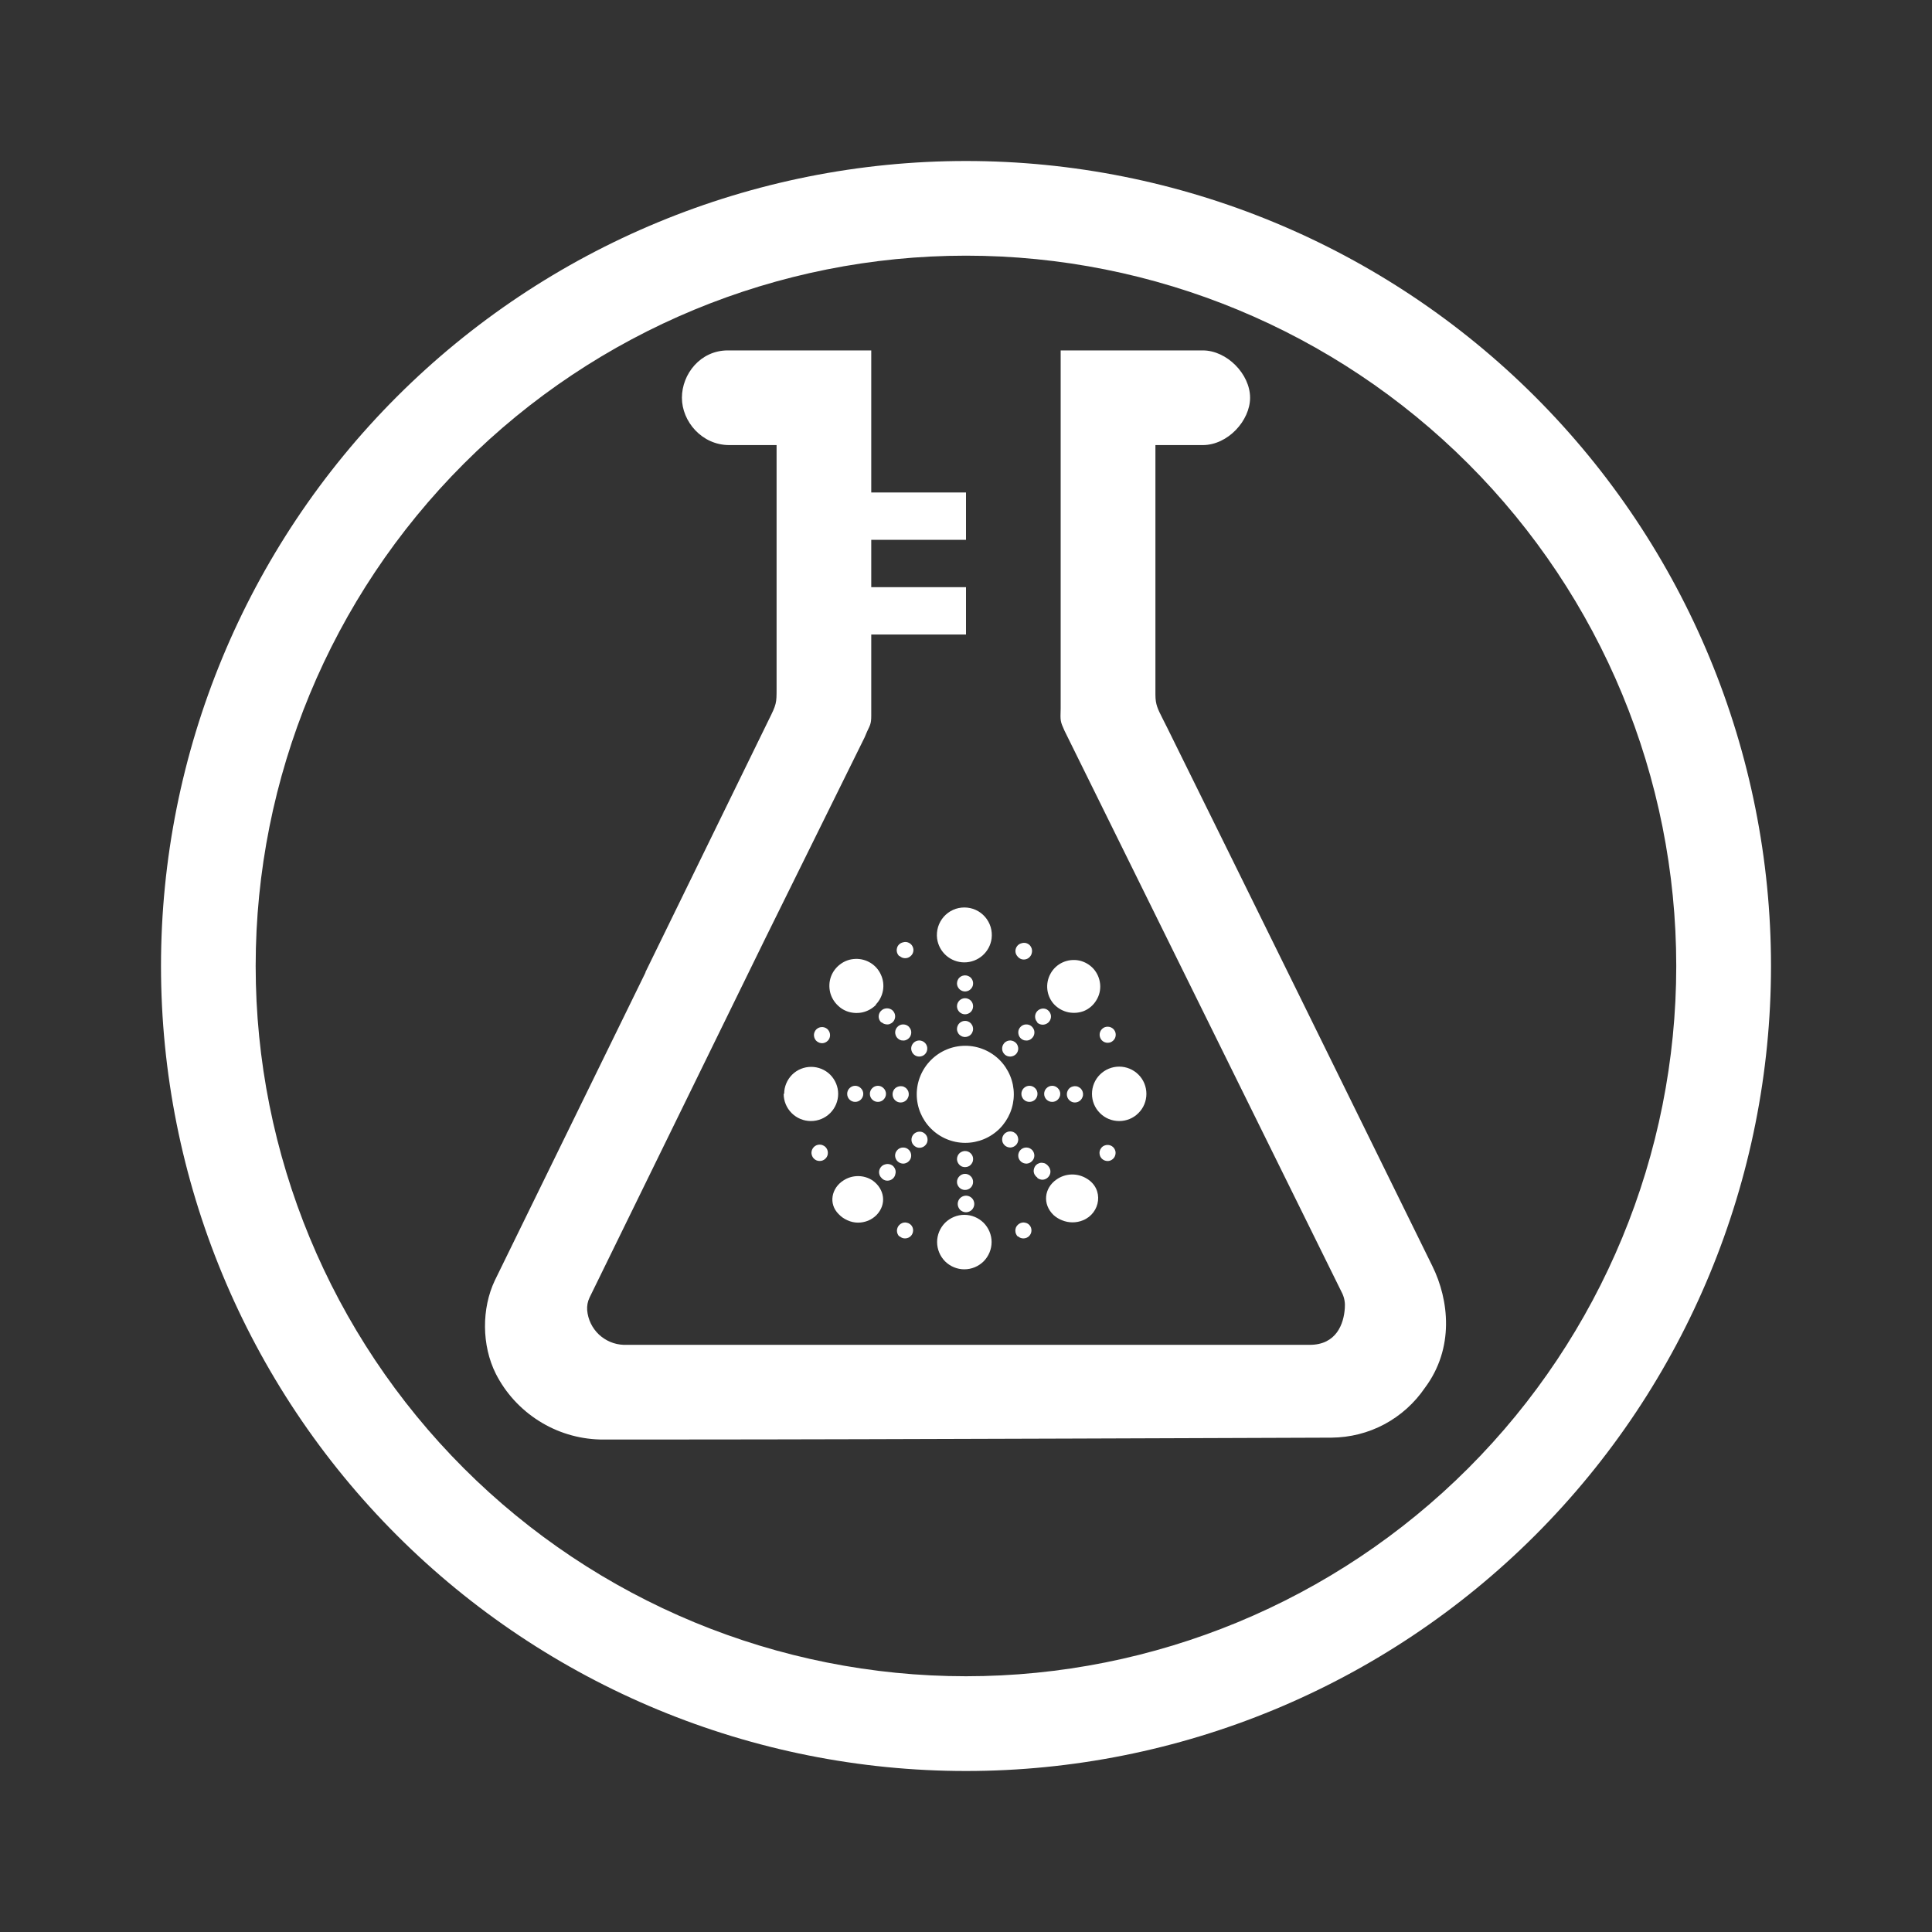 <svg width="24" height="24" viewBox="0 0 24 24" fill="none" xmlns="http://www.w3.org/2000/svg">
<rect x="0" y="0" width="24" height="24" fill="#333333" stroke="none"/>
<path fill-rule="evenodd" clip-rule="evenodd" d="M12 3.176C9.66 3.176 7.416 4.106 5.761 5.761C4.106 7.416 3.176 9.66 3.176 12C3.176 14.34 4.106 16.584 5.761 18.239C7.416 19.894 9.66 20.823 12 20.823C14.34 20.823 16.584 19.894 18.239 18.239C19.894 16.584 20.823 14.34 20.823 12C20.823 9.66 19.894 7.416 18.239 5.761C16.584 4.106 14.34 3.176 12 3.176ZM12 2C9.348 2 6.804 3.054 4.929 4.929C3.054 6.804 2 9.348 2 12C2 14.652 3.054 17.196 4.929 19.071C6.804 20.946 9.348 22 12 22C14.652 22 17.196 20.946 19.071 19.071C20.946 17.196 22 14.652 22 12C22 9.348 20.946 6.804 19.071 4.929C17.196 3.054 14.652 2 12 2ZM7.453 17.882C7.184 17.875 6.921 17.795 6.694 17.651C6.466 17.507 6.281 17.305 6.159 17.065C5.982 16.712 5.982 16.253 6.147 15.906L8.018 12.082V12.076L9.547 8.947C9.647 8.747 9.647 8.735 9.647 8.553V5.529H9.059C8.718 5.529 8.471 5.235 8.471 4.941C8.471 4.647 8.7 4.353 9.041 4.353H10.823V6.118H12V6.706H10.823V7.294H12V7.882H10.823V8.894C10.823 8.994 10.806 9.012 10.771 9.088L10.741 9.159L9.506 11.659L7.324 16.118C7.3 16.167 7.29 16.222 7.294 16.276C7.304 16.391 7.356 16.498 7.439 16.577C7.523 16.656 7.632 16.702 7.747 16.706H16.271C16.6 16.706 16.694 16.447 16.706 16.247C16.711 16.187 16.701 16.126 16.676 16.071L13.223 9.076C13.171 8.959 13.171 8.959 13.176 8.8V4.353H14.941C15.241 4.353 15.529 4.647 15.529 4.941C15.529 5.224 15.253 5.529 14.941 5.529H14.353V8.629C14.353 8.753 14.382 8.806 14.441 8.924L14.5 9.041C15.601 11.269 16.698 13.499 17.794 15.729C18 16.147 18.07 16.747 17.7 17.241C17.571 17.43 17.399 17.585 17.197 17.693C16.995 17.801 16.77 17.857 16.541 17.859C16.259 17.859 10.859 17.882 8.494 17.882H7.453ZM11.641 15.429C11.641 15.34 11.677 15.254 11.74 15.19C11.804 15.127 11.89 15.091 11.979 15.091C12.069 15.091 12.155 15.127 12.219 15.19C12.282 15.254 12.318 15.34 12.318 15.429C12.318 15.519 12.282 15.605 12.219 15.669C12.155 15.732 12.069 15.768 11.979 15.768C11.89 15.768 11.804 15.732 11.74 15.669C11.677 15.605 11.641 15.519 11.641 15.429ZM12.641 15.359C12.632 15.349 12.625 15.338 12.62 15.325C12.615 15.313 12.613 15.3 12.613 15.286C12.613 15.273 12.616 15.26 12.621 15.247C12.627 15.235 12.634 15.224 12.644 15.215C12.654 15.206 12.665 15.198 12.678 15.193C12.69 15.188 12.703 15.186 12.717 15.186C12.73 15.187 12.743 15.19 12.756 15.195C12.768 15.2 12.779 15.208 12.788 15.218C12.805 15.237 12.814 15.261 12.813 15.287C12.813 15.312 12.802 15.337 12.784 15.355C12.766 15.373 12.742 15.383 12.716 15.384C12.691 15.385 12.666 15.376 12.647 15.359H12.641ZM11.171 15.359C11.161 15.349 11.154 15.338 11.149 15.325C11.144 15.313 11.142 15.3 11.142 15.286C11.143 15.273 11.145 15.26 11.151 15.247C11.156 15.235 11.164 15.224 11.174 15.215C11.183 15.206 11.195 15.198 11.207 15.193C11.22 15.188 11.233 15.186 11.246 15.186C11.259 15.187 11.273 15.19 11.285 15.195C11.297 15.2 11.308 15.208 11.318 15.218C11.335 15.237 11.344 15.261 11.343 15.287C11.342 15.312 11.332 15.337 11.314 15.355C11.296 15.373 11.271 15.383 11.246 15.384C11.22 15.385 11.196 15.376 11.177 15.359H11.171ZM13.088 15.094C12.947 14.959 12.971 14.759 13.123 14.653C13.178 14.614 13.243 14.592 13.31 14.59C13.377 14.588 13.443 14.606 13.5 14.641C13.718 14.771 13.671 15.071 13.453 15.159C13.37 15.193 13.277 15.193 13.194 15.159C13.155 15.144 13.119 15.122 13.088 15.094ZM10.418 15.082C10.288 14.953 10.329 14.759 10.476 14.665C10.53 14.629 10.594 14.61 10.659 14.61C10.724 14.61 10.787 14.629 10.841 14.665C10.988 14.771 11.018 14.959 10.888 15.094C10.858 15.124 10.822 15.148 10.783 15.164C10.743 15.18 10.701 15.188 10.659 15.188C10.614 15.188 10.569 15.178 10.528 15.159C10.486 15.141 10.449 15.115 10.418 15.082ZM11.888 14.682C11.888 14.656 11.899 14.63 11.918 14.612C11.936 14.593 11.962 14.582 11.988 14.582C12.015 14.582 12.04 14.593 12.059 14.612C12.078 14.63 12.088 14.656 12.088 14.682C12.088 14.709 12.078 14.734 12.059 14.753C12.04 14.772 12.015 14.782 11.988 14.782C11.962 14.782 11.936 14.772 11.918 14.753C11.899 14.734 11.888 14.709 11.888 14.682ZM12.888 14.629C12.876 14.622 12.865 14.611 12.857 14.598C12.848 14.586 12.844 14.572 12.841 14.557C12.84 14.542 12.841 14.527 12.846 14.513C12.851 14.499 12.858 14.486 12.868 14.475C12.879 14.464 12.891 14.456 12.905 14.451C12.919 14.445 12.934 14.443 12.949 14.445C12.964 14.446 12.978 14.45 12.991 14.458C13.004 14.466 13.015 14.476 13.024 14.488C13.04 14.507 13.05 14.532 13.049 14.558C13.048 14.583 13.037 14.607 13.019 14.625C13.001 14.643 12.977 14.654 12.952 14.655C12.926 14.655 12.901 14.646 12.882 14.629H12.888ZM10.947 14.629C10.935 14.617 10.927 14.601 10.923 14.585C10.919 14.568 10.919 14.55 10.924 14.534C10.929 14.517 10.938 14.502 10.95 14.49C10.962 14.478 10.977 14.469 10.994 14.465C11.011 14.459 11.029 14.458 11.047 14.462C11.064 14.465 11.08 14.473 11.094 14.485C11.107 14.497 11.116 14.513 11.122 14.53C11.127 14.547 11.128 14.565 11.123 14.582C11.12 14.601 11.112 14.619 11.099 14.633C11.086 14.648 11.069 14.658 11.05 14.663C11.032 14.668 11.012 14.668 10.994 14.662C10.975 14.656 10.959 14.644 10.947 14.629ZM11.888 14.4C11.888 14.385 11.891 14.371 11.897 14.357C11.903 14.344 11.912 14.332 11.923 14.322C11.935 14.313 11.948 14.306 11.962 14.302C11.976 14.298 11.991 14.297 12.006 14.3C12.024 14.303 12.042 14.312 12.056 14.325C12.07 14.338 12.08 14.354 12.085 14.372C12.09 14.391 12.089 14.41 12.084 14.428C12.078 14.446 12.067 14.462 12.053 14.475C12.039 14.487 12.021 14.495 12.002 14.497C11.983 14.5 11.964 14.497 11.947 14.49C11.93 14.482 11.915 14.469 11.905 14.453C11.894 14.437 11.889 14.419 11.888 14.4ZM12.682 14.429C12.672 14.42 12.664 14.409 12.658 14.397C12.652 14.385 12.649 14.371 12.649 14.358C12.648 14.344 12.651 14.331 12.656 14.318C12.661 14.305 12.668 14.294 12.678 14.284C12.688 14.274 12.699 14.267 12.712 14.262C12.725 14.257 12.738 14.254 12.752 14.255C12.765 14.255 12.779 14.258 12.791 14.264C12.803 14.27 12.815 14.278 12.824 14.288C12.84 14.307 12.85 14.332 12.849 14.358C12.848 14.383 12.838 14.407 12.819 14.425C12.802 14.443 12.777 14.454 12.752 14.455C12.726 14.455 12.701 14.446 12.682 14.429ZM11.153 14.429C11.143 14.42 11.134 14.409 11.129 14.397C11.123 14.385 11.12 14.371 11.119 14.358C11.119 14.344 11.121 14.331 11.126 14.318C11.132 14.305 11.139 14.294 11.149 14.284C11.158 14.274 11.17 14.267 11.182 14.262C11.195 14.257 11.209 14.254 11.222 14.255C11.236 14.255 11.249 14.258 11.262 14.264C11.274 14.27 11.285 14.278 11.294 14.288C11.311 14.307 11.32 14.332 11.319 14.358C11.319 14.383 11.308 14.407 11.29 14.425C11.272 14.443 11.248 14.454 11.222 14.455C11.197 14.455 11.172 14.446 11.153 14.429ZM13.688 14.394C13.671 14.377 13.661 14.355 13.659 14.332C13.656 14.308 13.663 14.284 13.677 14.265C13.688 14.248 13.705 14.235 13.724 14.229C13.743 14.222 13.764 14.221 13.784 14.226C13.804 14.231 13.821 14.242 13.835 14.258C13.848 14.274 13.856 14.293 13.858 14.313C13.859 14.334 13.855 14.354 13.845 14.372C13.835 14.39 13.819 14.404 13.801 14.413C13.783 14.422 13.762 14.425 13.742 14.421C13.722 14.418 13.703 14.408 13.688 14.394ZM10.112 14.394C10.102 14.385 10.094 14.374 10.089 14.361C10.084 14.349 10.081 14.336 10.08 14.323C10.08 14.309 10.083 14.296 10.087 14.284C10.092 14.271 10.1 14.26 10.109 14.25C10.118 14.24 10.129 14.233 10.142 14.227C10.154 14.222 10.167 14.219 10.18 14.219C10.194 14.218 10.207 14.221 10.219 14.226C10.232 14.231 10.243 14.238 10.253 14.247C10.272 14.266 10.284 14.291 10.284 14.319C10.285 14.346 10.275 14.372 10.256 14.391C10.237 14.411 10.211 14.422 10.184 14.422C10.157 14.423 10.131 14.413 10.112 14.394ZM12.482 14.229C12.472 14.22 12.464 14.209 12.458 14.197C12.452 14.185 12.449 14.171 12.449 14.158C12.448 14.144 12.451 14.13 12.456 14.118C12.461 14.105 12.469 14.094 12.478 14.084C12.488 14.074 12.499 14.067 12.512 14.062C12.524 14.057 12.538 14.054 12.552 14.055C12.565 14.055 12.579 14.058 12.591 14.064C12.603 14.07 12.614 14.078 12.624 14.088C12.64 14.107 12.649 14.132 12.649 14.158C12.648 14.183 12.638 14.207 12.62 14.225C12.601 14.243 12.577 14.254 12.552 14.255C12.526 14.255 12.501 14.246 12.482 14.229ZM11.353 14.229C11.336 14.213 11.325 14.191 11.323 14.167C11.321 14.143 11.327 14.119 11.341 14.1C11.353 14.083 11.37 14.071 11.389 14.064C11.408 14.057 11.429 14.056 11.449 14.061C11.468 14.066 11.486 14.078 11.499 14.093C11.512 14.109 11.521 14.128 11.522 14.149C11.524 14.169 11.52 14.19 11.51 14.207C11.499 14.225 11.484 14.239 11.466 14.248C11.447 14.257 11.427 14.26 11.406 14.257C11.386 14.253 11.368 14.244 11.353 14.229ZM11.388 13.594C11.388 13.434 11.452 13.281 11.565 13.168C11.678 13.055 11.831 12.991 11.991 12.991C12.151 12.991 12.305 13.055 12.418 13.168C12.53 13.281 12.594 13.434 12.594 13.594C12.594 13.754 12.53 13.907 12.418 14.02C12.305 14.133 12.151 14.197 11.991 14.197C11.831 14.197 11.678 14.133 11.565 14.02C11.452 13.907 11.388 13.754 11.388 13.594ZM13.565 13.588C13.565 13.499 13.6 13.412 13.664 13.349C13.727 13.286 13.813 13.25 13.903 13.25C13.993 13.25 14.079 13.286 14.142 13.349C14.206 13.412 14.241 13.499 14.241 13.588C14.241 13.678 14.206 13.764 14.142 13.827C14.079 13.891 13.993 13.926 13.903 13.926C13.813 13.926 13.727 13.891 13.664 13.827C13.6 13.764 13.565 13.678 13.565 13.588ZM9.741 13.588C9.741 13.499 9.777 13.414 9.839 13.351C9.902 13.288 9.988 13.253 10.076 13.253C10.165 13.253 10.251 13.288 10.314 13.351C10.376 13.414 10.412 13.499 10.412 13.588C10.412 13.678 10.376 13.764 10.313 13.827C10.249 13.891 10.163 13.926 10.073 13.926C9.984 13.926 9.898 13.891 9.834 13.827C9.771 13.764 9.735 13.678 9.735 13.588H9.741ZM13.253 13.588C13.254 13.574 13.257 13.56 13.264 13.547C13.27 13.534 13.279 13.523 13.29 13.514C13.302 13.506 13.314 13.499 13.328 13.496C13.342 13.492 13.357 13.492 13.37 13.494C13.385 13.496 13.399 13.502 13.411 13.511C13.424 13.519 13.434 13.531 13.441 13.543C13.448 13.556 13.453 13.571 13.454 13.586C13.455 13.601 13.453 13.616 13.447 13.629C13.439 13.652 13.423 13.67 13.403 13.682C13.382 13.694 13.358 13.698 13.335 13.694C13.312 13.69 13.291 13.677 13.276 13.659C13.261 13.641 13.253 13.618 13.253 13.594V13.588ZM12.971 13.588C12.971 13.562 12.981 13.536 13 13.518C13.019 13.499 13.044 13.488 13.071 13.488C13.097 13.488 13.123 13.499 13.141 13.518C13.16 13.536 13.171 13.562 13.171 13.588C13.171 13.615 13.16 13.64 13.141 13.659C13.123 13.678 13.097 13.688 13.071 13.688C13.044 13.688 13.019 13.678 13 13.659C12.981 13.64 12.971 13.615 12.971 13.588ZM12.688 13.588C12.688 13.562 12.699 13.536 12.717 13.518C12.736 13.499 12.762 13.488 12.788 13.488C12.815 13.488 12.84 13.499 12.859 13.518C12.878 13.536 12.888 13.562 12.888 13.588C12.888 13.615 12.878 13.64 12.859 13.659C12.84 13.678 12.815 13.688 12.788 13.688C12.762 13.688 12.736 13.678 12.717 13.659C12.699 13.64 12.688 13.615 12.688 13.588ZM11.088 13.588C11.089 13.574 11.092 13.56 11.099 13.547C11.105 13.534 11.114 13.523 11.126 13.514C11.137 13.506 11.15 13.499 11.164 13.496C11.178 13.492 11.192 13.492 11.206 13.494C11.221 13.496 11.235 13.502 11.247 13.511C11.259 13.519 11.269 13.531 11.276 13.543C11.284 13.556 11.288 13.571 11.289 13.586C11.29 13.601 11.288 13.616 11.282 13.629C11.274 13.652 11.259 13.67 11.238 13.682C11.218 13.694 11.194 13.698 11.17 13.694C11.147 13.69 11.126 13.677 11.111 13.659C11.096 13.641 11.088 13.618 11.088 13.594V13.588ZM10.806 13.588C10.806 13.562 10.816 13.536 10.835 13.518C10.854 13.499 10.879 13.488 10.906 13.488C10.932 13.488 10.958 13.499 10.976 13.518C10.995 13.536 11.006 13.562 11.006 13.588C11.006 13.615 10.995 13.64 10.976 13.659C10.958 13.678 10.932 13.688 10.906 13.688C10.879 13.688 10.854 13.678 10.835 13.659C10.816 13.64 10.806 13.615 10.806 13.588ZM10.524 13.588C10.524 13.562 10.534 13.536 10.553 13.518C10.572 13.499 10.597 13.488 10.623 13.488C10.65 13.488 10.675 13.499 10.694 13.518C10.713 13.536 10.724 13.562 10.724 13.588C10.724 13.615 10.713 13.64 10.694 13.659C10.675 13.678 10.65 13.688 10.623 13.688C10.597 13.688 10.572 13.678 10.553 13.659C10.534 13.64 10.524 13.615 10.524 13.588ZM12.482 13.1C12.472 13.091 12.464 13.08 12.458 13.068C12.452 13.055 12.449 13.042 12.449 13.028C12.448 13.015 12.451 13.001 12.456 12.988C12.461 12.976 12.469 12.964 12.478 12.954C12.488 12.945 12.499 12.937 12.512 12.932C12.524 12.927 12.538 12.925 12.552 12.925C12.565 12.926 12.579 12.929 12.591 12.935C12.603 12.94 12.614 12.949 12.624 12.959C12.64 12.978 12.649 13.003 12.649 13.028C12.648 13.054 12.638 13.078 12.62 13.096C12.601 13.114 12.577 13.124 12.552 13.125C12.526 13.126 12.501 13.117 12.482 13.1ZM11.353 13.1C11.343 13.091 11.335 13.08 11.329 13.068C11.323 13.055 11.32 13.042 11.319 13.028C11.319 13.015 11.321 13.001 11.326 12.988C11.332 12.976 11.339 12.964 11.349 12.954C11.358 12.945 11.37 12.937 11.383 12.932C11.395 12.927 11.409 12.925 11.422 12.925C11.436 12.926 11.449 12.929 11.462 12.935C11.474 12.94 11.485 12.949 11.494 12.959C11.511 12.978 11.52 13.003 11.519 13.028C11.518 13.054 11.508 13.078 11.49 13.096C11.472 13.114 11.448 13.124 11.422 13.125C11.397 13.126 11.372 13.117 11.353 13.1ZM13.688 12.924C13.671 12.906 13.661 12.882 13.66 12.858C13.659 12.833 13.667 12.809 13.683 12.79C13.699 12.771 13.721 12.758 13.746 12.755C13.77 12.752 13.795 12.757 13.816 12.771C13.836 12.784 13.851 12.805 13.857 12.829C13.863 12.853 13.86 12.878 13.849 12.9C13.837 12.922 13.818 12.939 13.795 12.948C13.772 12.956 13.746 12.956 13.723 12.947C13.71 12.942 13.698 12.934 13.688 12.924ZM10.135 12.924C10.119 12.905 10.111 12.88 10.111 12.855C10.112 12.831 10.122 12.807 10.139 12.789C10.157 12.771 10.18 12.76 10.205 12.759C10.23 12.757 10.254 12.765 10.274 12.78C10.293 12.796 10.306 12.818 10.31 12.843C10.314 12.867 10.309 12.893 10.295 12.914C10.281 12.934 10.261 12.949 10.236 12.956C10.212 12.962 10.187 12.959 10.165 12.947C10.153 12.941 10.143 12.933 10.135 12.924ZM12.682 12.9C12.669 12.888 12.659 12.873 12.654 12.855C12.649 12.838 12.648 12.82 12.652 12.802C12.656 12.785 12.665 12.769 12.678 12.756C12.69 12.743 12.706 12.734 12.723 12.729C12.74 12.725 12.758 12.725 12.775 12.729C12.792 12.733 12.807 12.742 12.819 12.754C12.832 12.767 12.841 12.782 12.846 12.798C12.851 12.815 12.851 12.832 12.847 12.849C12.843 12.866 12.834 12.882 12.822 12.894C12.81 12.907 12.796 12.916 12.779 12.922C12.762 12.927 12.745 12.927 12.728 12.924C12.711 12.92 12.695 12.912 12.682 12.9ZM11.153 12.9C11.14 12.888 11.13 12.873 11.125 12.855C11.119 12.838 11.119 12.82 11.123 12.802C11.127 12.785 11.136 12.769 11.149 12.756C11.161 12.743 11.177 12.734 11.194 12.729C11.211 12.725 11.229 12.725 11.245 12.729C11.262 12.733 11.277 12.742 11.29 12.754C11.302 12.767 11.311 12.782 11.316 12.798C11.321 12.815 11.321 12.832 11.317 12.849C11.313 12.866 11.305 12.882 11.293 12.894C11.281 12.907 11.266 12.916 11.249 12.922C11.233 12.927 11.215 12.927 11.198 12.924C11.181 12.92 11.166 12.912 11.153 12.9ZM11.888 12.782C11.888 12.762 11.895 12.742 11.906 12.725C11.918 12.708 11.935 12.695 11.954 12.688C11.973 12.681 11.994 12.68 12.014 12.685C12.034 12.691 12.052 12.702 12.065 12.718C12.075 12.73 12.082 12.744 12.085 12.759C12.089 12.775 12.089 12.791 12.085 12.806C12.081 12.822 12.074 12.836 12.063 12.848C12.053 12.86 12.04 12.869 12.025 12.875C12.011 12.88 11.995 12.883 11.979 12.882C11.963 12.88 11.948 12.875 11.935 12.866C11.921 12.858 11.91 12.847 11.902 12.833C11.894 12.819 11.889 12.804 11.888 12.788V12.782ZM12.888 12.7C12.872 12.684 12.861 12.663 12.859 12.64C12.856 12.617 12.862 12.594 12.874 12.575C12.887 12.555 12.905 12.541 12.927 12.534C12.949 12.526 12.973 12.527 12.994 12.535C13.01 12.542 13.024 12.553 13.035 12.567C13.045 12.58 13.052 12.597 13.055 12.614C13.057 12.631 13.055 12.649 13.048 12.665C13.042 12.681 13.031 12.695 13.018 12.706C12.998 12.722 12.974 12.73 12.949 12.729C12.924 12.728 12.9 12.718 12.882 12.7H12.888ZM10.947 12.7C10.934 12.688 10.924 12.672 10.919 12.654C10.914 12.637 10.914 12.618 10.919 12.601C10.924 12.583 10.933 12.567 10.947 12.555C10.96 12.542 10.976 12.533 10.994 12.529C11.011 12.525 11.028 12.525 11.045 12.529C11.062 12.534 11.078 12.542 11.09 12.554C11.102 12.566 11.111 12.582 11.116 12.598C11.121 12.615 11.121 12.633 11.117 12.649C11.113 12.666 11.105 12.682 11.093 12.694C11.081 12.707 11.066 12.716 11.05 12.722C11.033 12.727 11.015 12.727 10.998 12.723C10.982 12.72 10.966 12.712 10.953 12.7H10.947ZM11.888 12.5C11.888 12.473 11.899 12.448 11.918 12.429C11.936 12.411 11.962 12.4 11.988 12.4C12.015 12.4 12.04 12.411 12.059 12.429C12.078 12.448 12.088 12.473 12.088 12.5C12.088 12.527 12.078 12.552 12.059 12.571C12.04 12.589 12.015 12.6 11.988 12.6C11.962 12.6 11.936 12.589 11.918 12.571C11.899 12.552 11.888 12.527 11.888 12.5ZM10.412 12.494C10.363 12.449 10.328 12.391 10.312 12.326C10.297 12.261 10.3 12.194 10.323 12.131C10.346 12.069 10.387 12.015 10.441 11.976C10.495 11.936 10.559 11.914 10.626 11.912C10.692 11.909 10.758 11.927 10.814 11.961C10.871 11.996 10.916 12.047 10.943 12.108C10.971 12.168 10.98 12.236 10.969 12.301C10.958 12.367 10.928 12.428 10.882 12.476V12.482C10.835 12.53 10.775 12.563 10.709 12.577C10.643 12.59 10.574 12.584 10.512 12.559C10.475 12.544 10.441 12.522 10.412 12.494ZM13.1 12.482C13.051 12.432 13.02 12.367 13.011 12.297C13.002 12.227 13.016 12.156 13.05 12.095C13.084 12.033 13.137 11.984 13.201 11.955C13.265 11.926 13.337 11.918 13.406 11.932C13.475 11.947 13.537 11.983 13.584 12.035C13.631 12.088 13.659 12.154 13.666 12.224C13.673 12.294 13.657 12.364 13.62 12.424C13.584 12.485 13.53 12.532 13.465 12.559C13.403 12.583 13.336 12.588 13.271 12.575C13.206 12.561 13.147 12.529 13.1 12.482ZM11.888 12.218C11.888 12.203 11.891 12.188 11.897 12.175C11.903 12.161 11.912 12.149 11.923 12.14C11.935 12.13 11.948 12.123 11.962 12.12C11.976 12.116 11.991 12.115 12.006 12.118C12.024 12.121 12.042 12.13 12.056 12.142C12.07 12.155 12.08 12.172 12.085 12.19C12.09 12.208 12.089 12.228 12.084 12.246C12.078 12.264 12.067 12.28 12.053 12.292C12.039 12.305 12.021 12.312 12.002 12.315C11.983 12.318 11.964 12.315 11.947 12.307C11.93 12.299 11.915 12.287 11.905 12.271C11.894 12.255 11.889 12.237 11.888 12.218ZM11.641 11.659C11.635 11.611 11.639 11.562 11.653 11.515C11.667 11.469 11.691 11.426 11.723 11.389C11.755 11.353 11.794 11.323 11.839 11.303C11.883 11.283 11.931 11.273 11.979 11.273C12.028 11.273 12.076 11.283 12.12 11.303C12.165 11.323 12.204 11.353 12.236 11.389C12.268 11.426 12.292 11.469 12.306 11.515C12.32 11.562 12.324 11.611 12.318 11.659C12.307 11.741 12.267 11.816 12.204 11.871C12.142 11.925 12.062 11.955 11.979 11.955C11.897 11.955 11.817 11.925 11.755 11.871C11.692 11.816 11.652 11.741 11.641 11.659ZM12.641 11.882C12.63 11.87 12.621 11.854 12.617 11.838C12.613 11.821 12.613 11.803 12.618 11.787C12.623 11.77 12.632 11.755 12.644 11.743C12.656 11.731 12.672 11.722 12.688 11.718C12.705 11.712 12.723 11.711 12.741 11.714C12.758 11.718 12.774 11.726 12.788 11.738C12.801 11.75 12.81 11.766 12.816 11.783C12.821 11.8 12.822 11.818 12.818 11.835C12.815 11.854 12.806 11.872 12.793 11.886C12.78 11.901 12.763 11.911 12.745 11.916C12.726 11.921 12.706 11.921 12.688 11.915C12.67 11.909 12.653 11.897 12.641 11.882ZM11.171 11.877C11.157 11.864 11.148 11.848 11.143 11.831C11.138 11.813 11.138 11.795 11.143 11.777C11.147 11.759 11.157 11.743 11.17 11.731C11.184 11.718 11.2 11.71 11.218 11.706C11.24 11.699 11.265 11.7 11.286 11.71C11.308 11.719 11.326 11.736 11.336 11.757C11.347 11.778 11.35 11.802 11.344 11.825C11.339 11.848 11.325 11.868 11.306 11.882C11.287 11.897 11.264 11.904 11.24 11.903C11.216 11.902 11.194 11.893 11.177 11.877H11.171ZM12 15.059C12.027 15.059 12.053 15.048 12.073 15.029C12.092 15.009 12.103 14.983 12.103 14.956C12.103 14.929 12.092 14.902 12.073 14.883C12.053 14.864 12.027 14.853 12 14.853C11.973 14.853 11.947 14.864 11.927 14.883C11.908 14.902 11.897 14.929 11.897 14.956C11.897 14.983 11.908 15.009 11.927 15.029C11.947 15.048 11.973 15.059 12 15.059Z" fill="white"/>
</svg>
